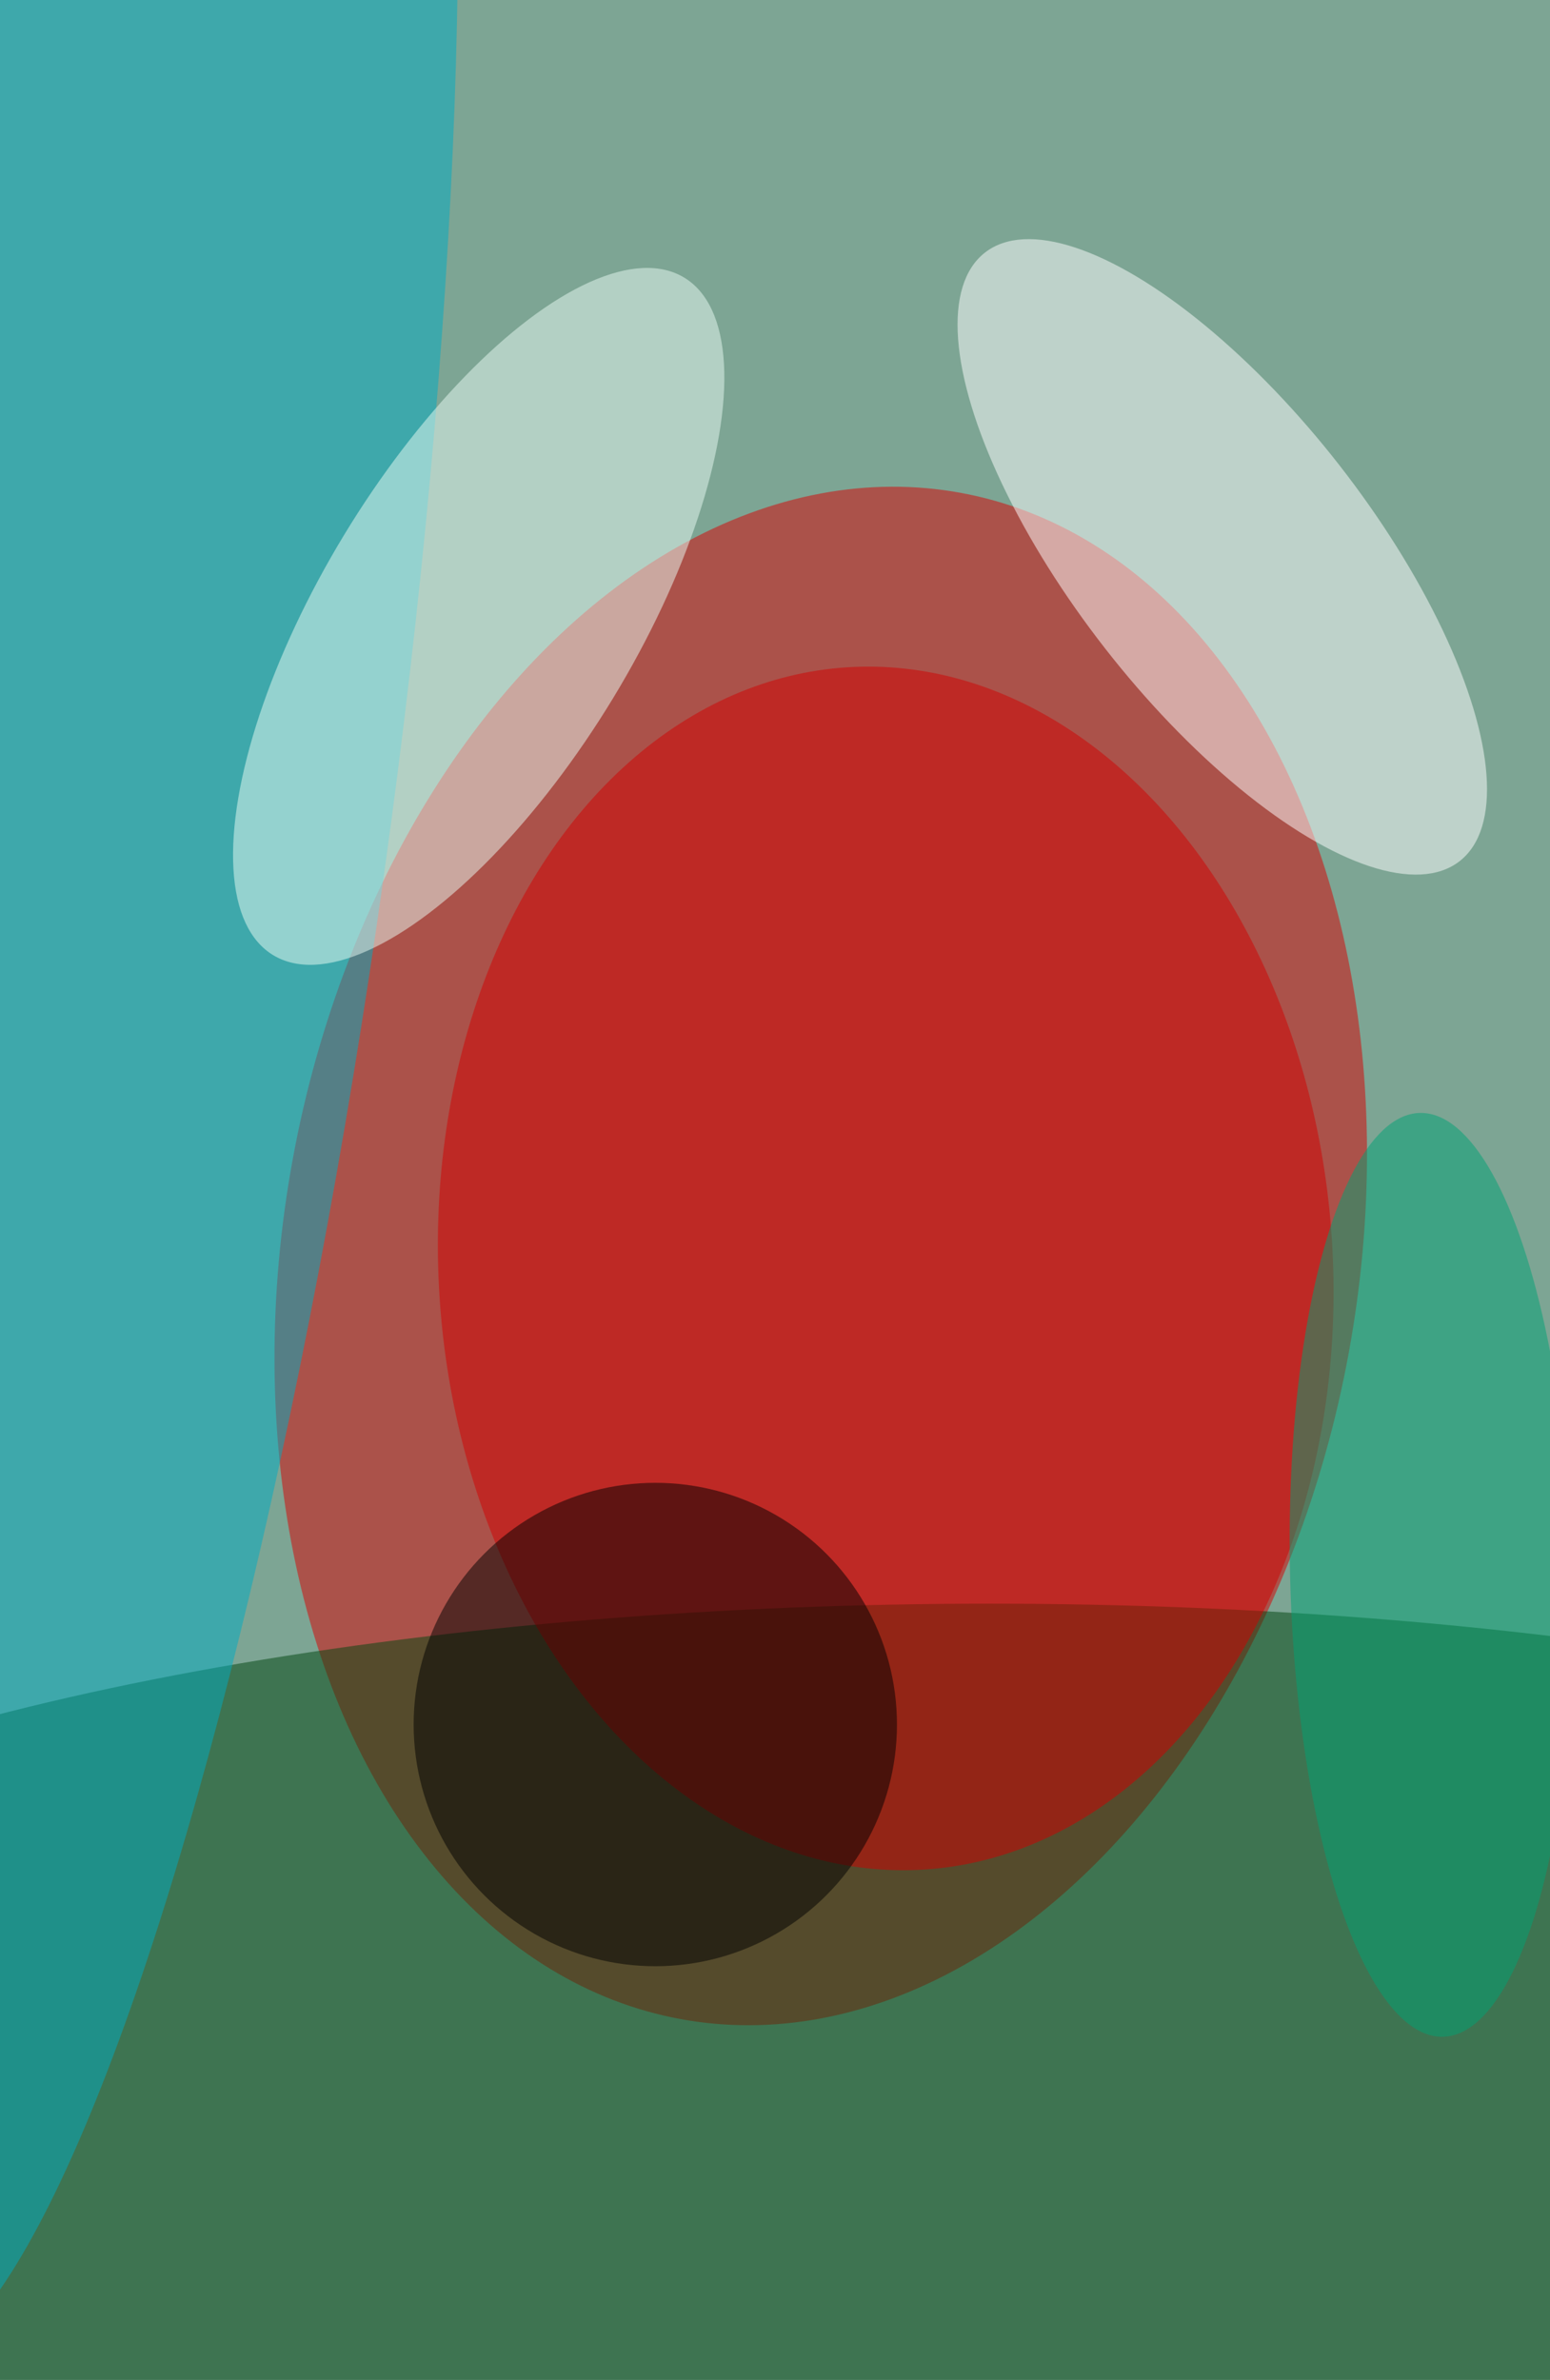 <svg xmlns="http://www.w3.org/2000/svg" width="299" height="459"><rect width="100%" height="100%" fill="#808080" stroke="none"/><g filter="blur(12px)"><rect width="200%" height="200%" x="-50%" y="-50%" fill="#7da594"/><rect width="100%" height="100%" fill="#7da594"/><g fill-opacity=".5" transform="translate(.9 .9)scale(1.793)"><circle r="1" fill="#da0000" transform="matrix(-56.805 -10.426 15.066 -82.087 87.8 134.6)"/><ellipse cx="106" cy="223" fill="#00450e" rx="166" ry="51"/><circle r="1" fill="#d30000" transform="rotate(176.3 45.2 69.5)scale(48.101 64.794)"/><circle r="1" fill="#00adc3" transform="matrix(-29.403 -4.127 23.076 -164.388 11.4 89.5)"/><circle r="1" fill="#00a274" transform="matrix(1.251 49.687 -15.2 .383 153.5 168.9)"/><circle r="1" fill="#fff" transform="matrix(-25.536 -32.73 12.614 -9.842 131 59.4)"/><circle cx="70" cy="185" r="26"/><circle r="1" fill="#ebfcf5" transform="matrix(-14.468 -8.782 22.117 -36.438 51 65.8)"/></g></g></svg>